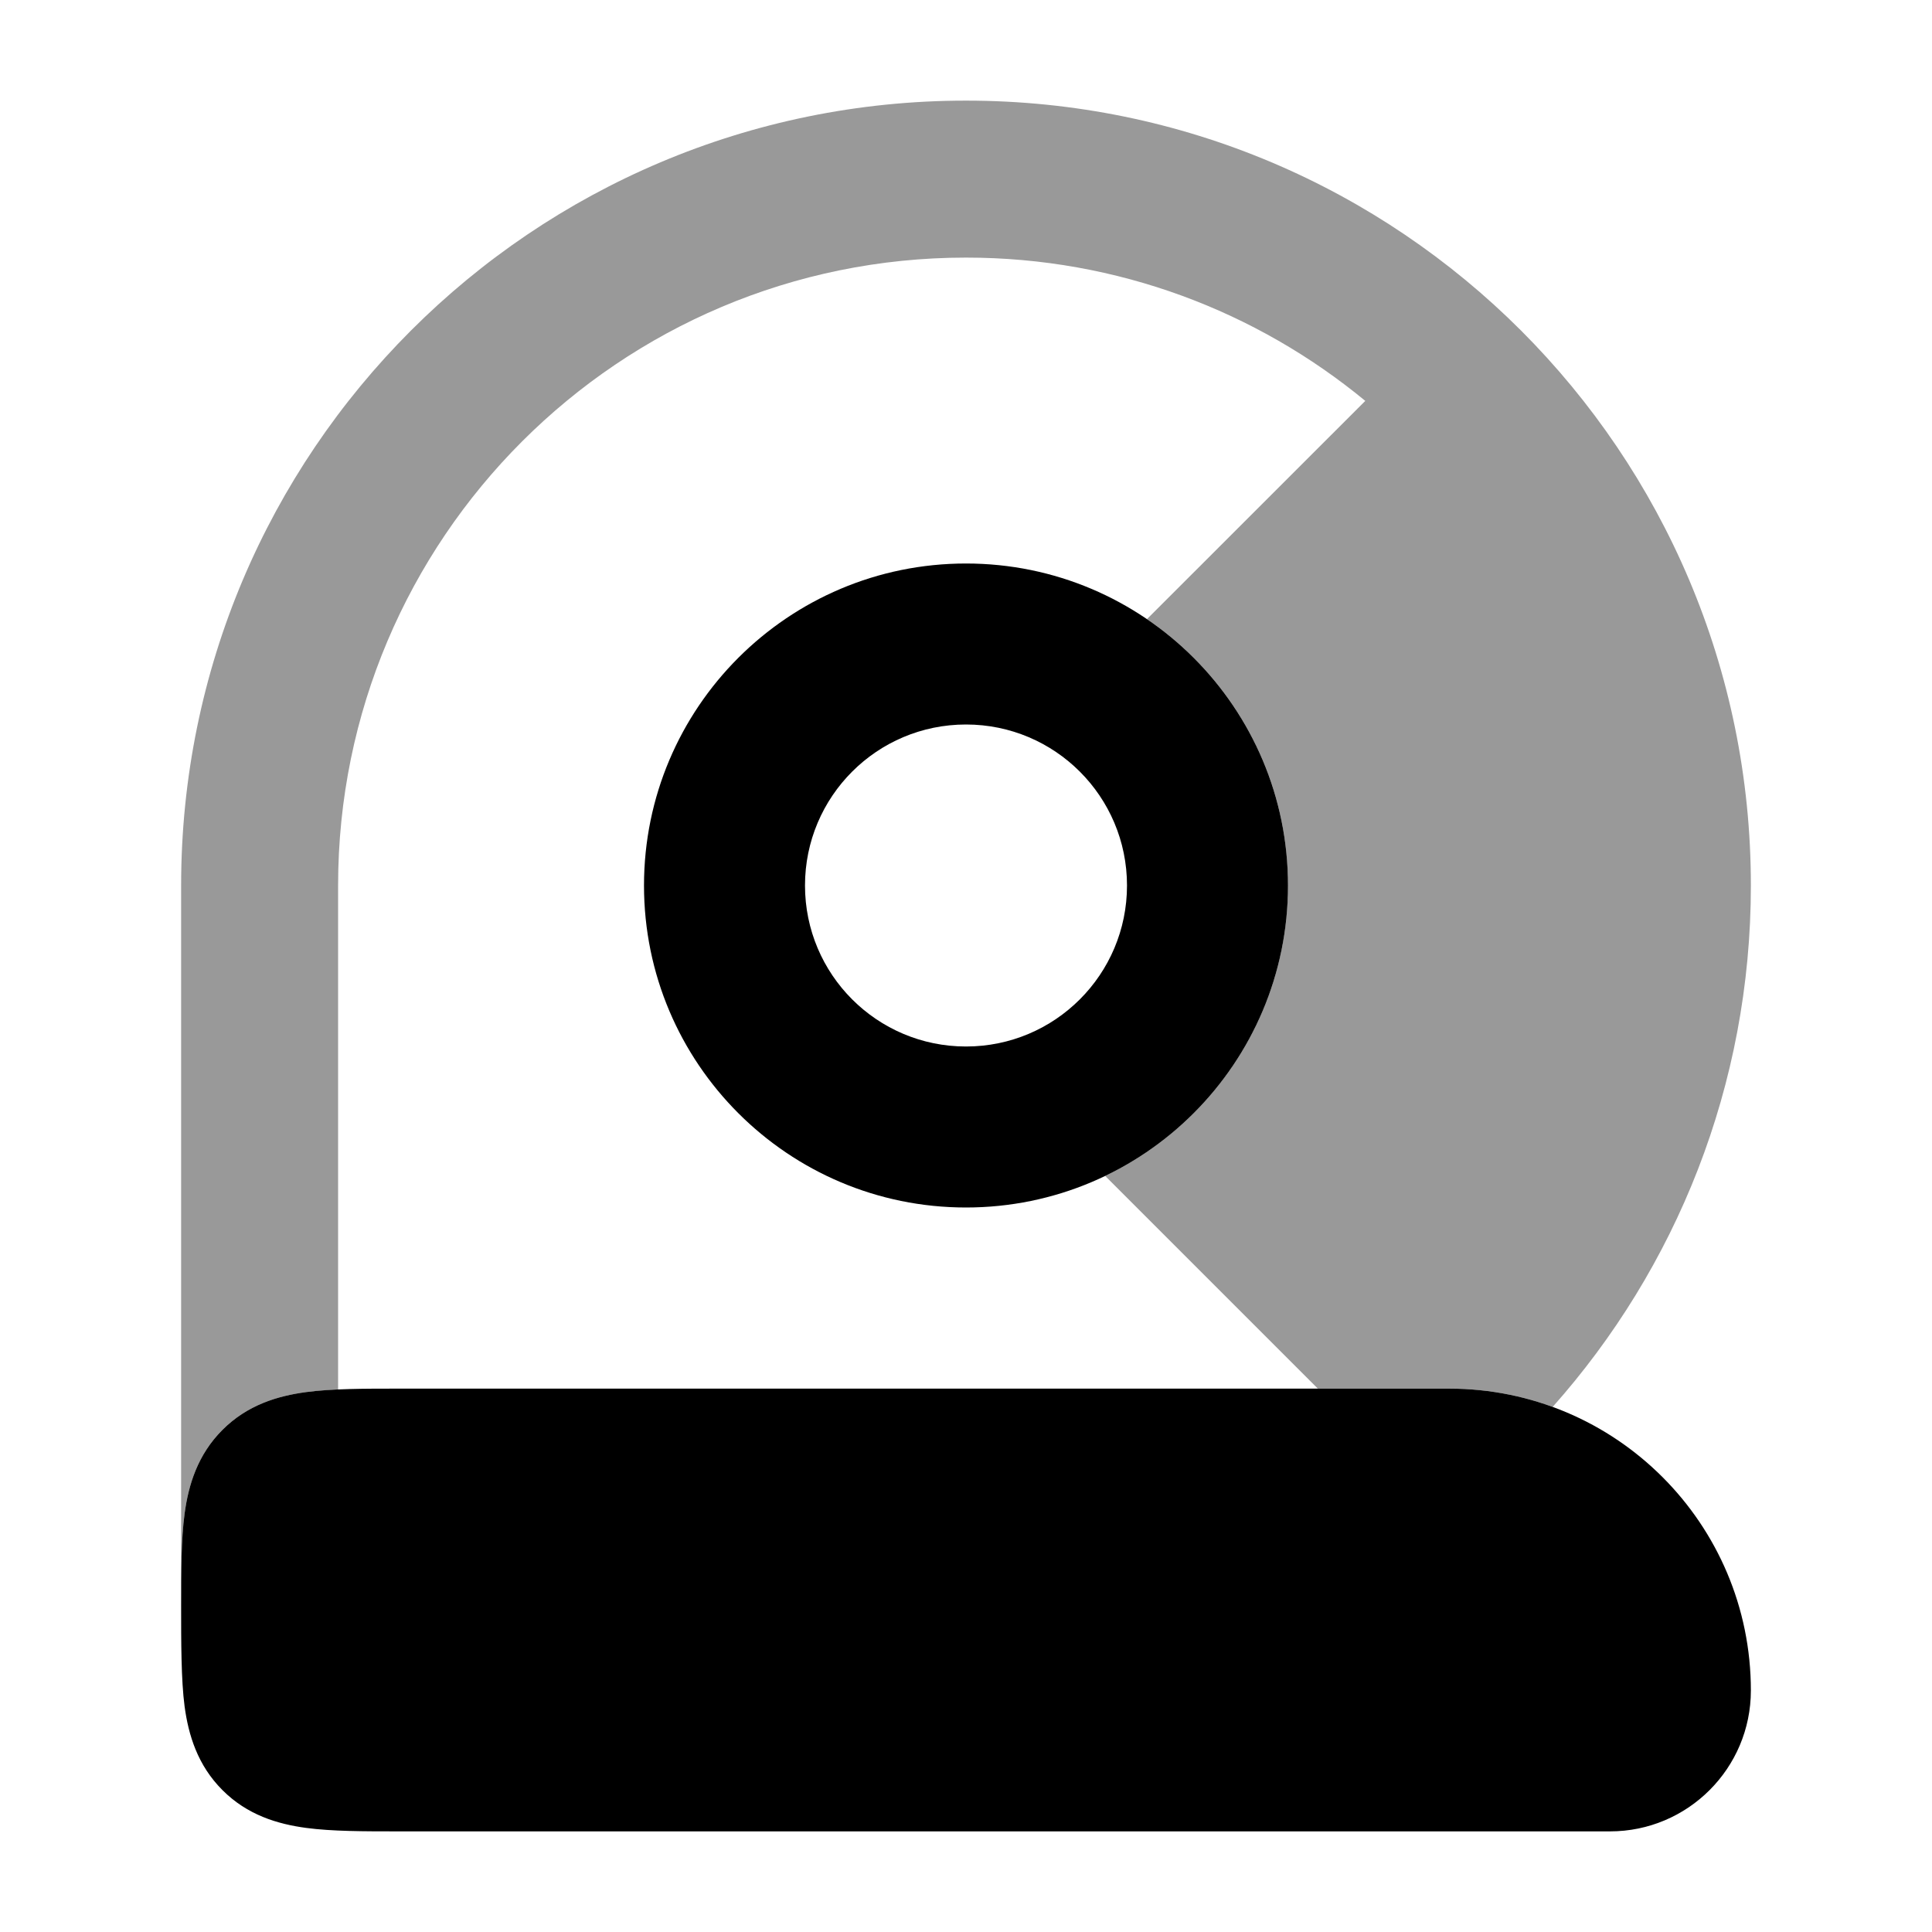 <svg width="24" height="24" viewBox="0 0 24 24" xmlns="http://www.w3.org/2000/svg">
<path fill-rule="evenodd" clip-rule="evenodd" d="M12 9C10.895 9 10 9.895 10 11C10 12.105 10.895 13 12 13C13.105 13 14 12.105 14 11C14 9.895 13.105 9 12 9ZM8 11C8 8.791 9.791 7 12 7C14.209 7 16 8.791 16 11C16 13.209 14.209 15 12 15C9.791 15 8 13.209 8 11Z" fill="currentColor"/>
<path d="M4.955 17.25L18 17.25C20.071 17.25 21.75 18.929 21.75 21C21.75 21.966 20.966 22.75 20 22.75L4.955 22.75H4.955C4.522 22.75 4.126 22.75 3.803 22.707C3.447 22.659 3.072 22.547 2.763 22.237C2.454 21.928 2.341 21.553 2.293 21.197C2.25 20.874 2.25 20.388 2.25 19.955C2.25 19.522 2.25 19.126 2.293 18.803C2.341 18.447 2.454 18.072 2.763 17.763C3.072 17.453 3.447 17.341 3.803 17.293C4.126 17.25 4.522 17.25 4.955 17.25Z" fill="currentColor"/>
<path opacity="0.4" d="M4.2 11C4.2 6.692 7.692 3.2 12 3.2C13.884 3.2 15.612 3.868 16.96 4.98L14.248 7.691C15.306 8.411 16 9.624 16 11C16 12.59 15.072 13.963 13.729 14.608L16.371 17.25H18C18.453 17.25 18.886 17.33 19.288 17.477C20.819 15.755 21.75 13.486 21.75 11C21.75 5.615 17.385 1.25 12 1.25C6.615 1.25 2.25 5.615 2.25 11V19.775C2.25 19.779 2.25 19.783 2.25 19.788C2.251 19.42 2.256 19.084 2.293 18.803C2.341 18.447 2.454 18.072 2.763 17.763C3.072 17.453 3.447 17.341 3.803 17.293C3.925 17.277 4.058 17.267 4.2 17.26V11Z" fill="currentColor"/>
</svg>
